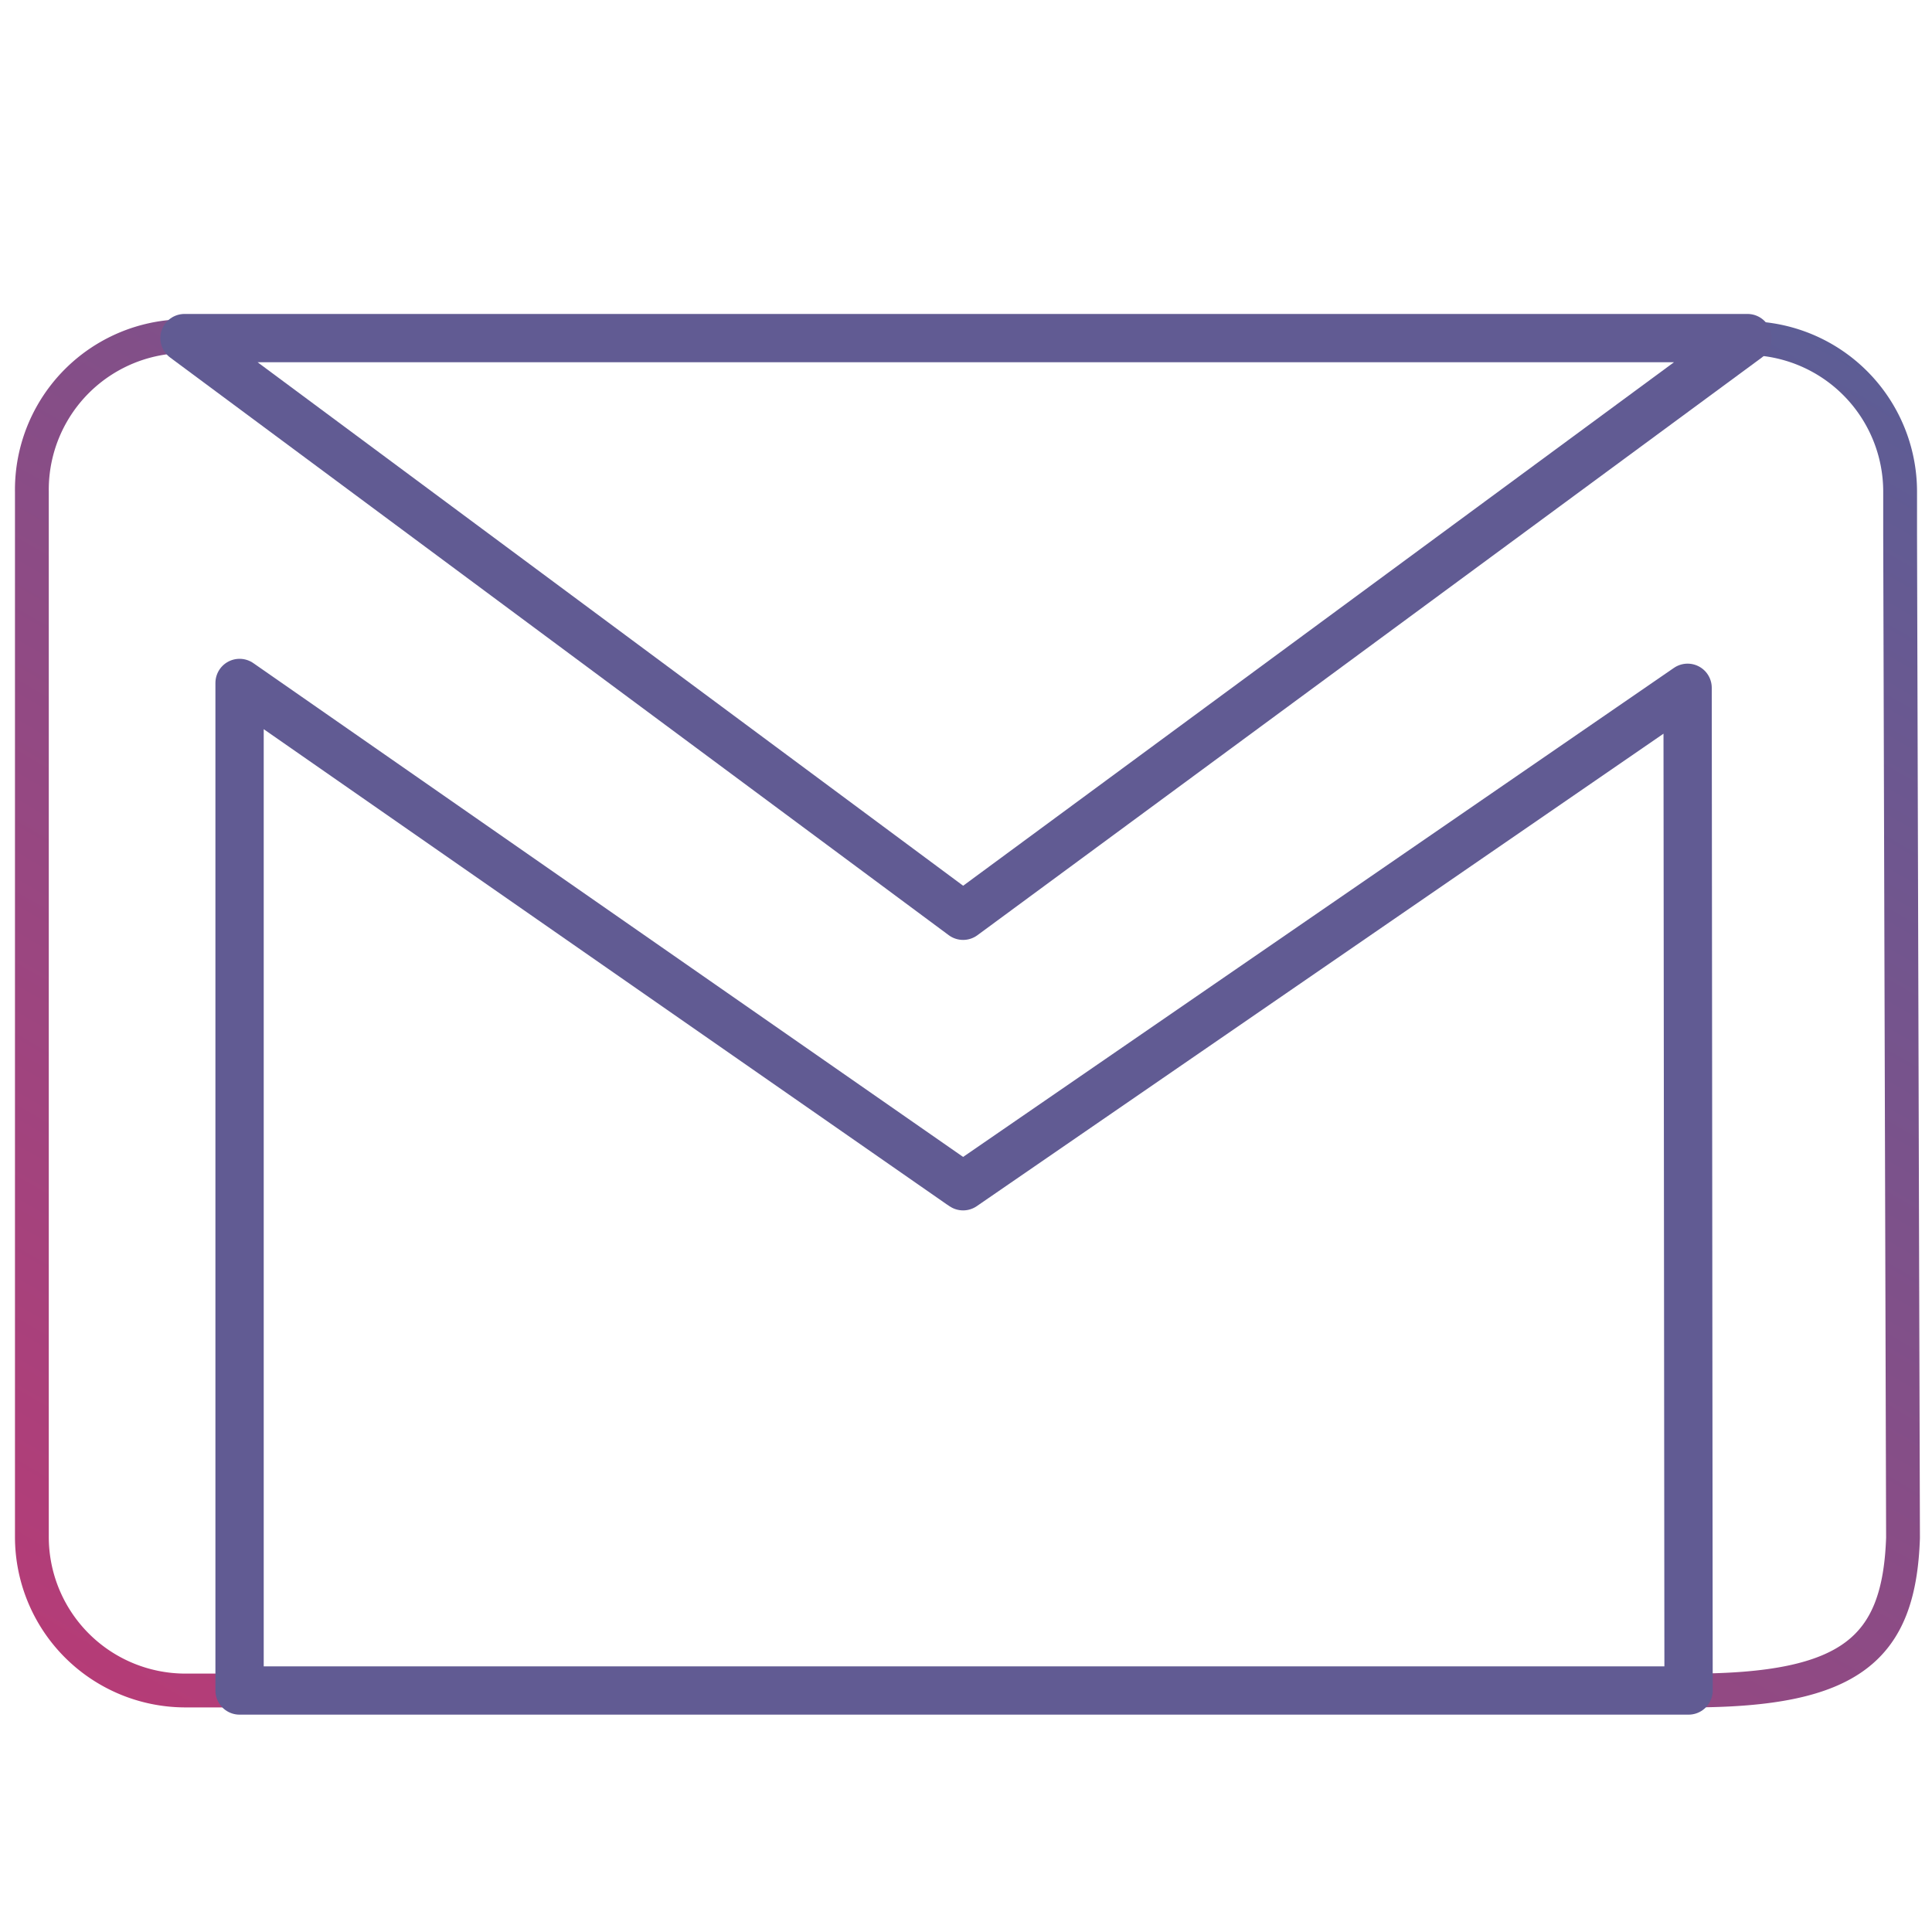<svg id="Layer_1" data-name="Layer 1" xmlns="http://www.w3.org/2000/svg" xmlns:xlink="http://www.w3.org/1999/xlink" viewBox="0 0 20 20"><defs><style>.cls-1,.cls-2,.cls-3{fill:none;stroke-linecap:round;stroke-linejoin:round;}.cls-1,.cls-2{stroke-width:0.35px;}.cls-1{stroke:url(#linear-gradient);}.cls-2{stroke:url(#linear-gradient-2);}.cls-3{stroke:#615b93;stroke-width:0.5px;}</style><linearGradient id="linear-gradient" x1="18" y1="3.65" x2="18.18" y2="3.35" gradientUnits="userSpaceOnUse"><stop offset="0" stop-color="#b53c77"/><stop offset="1" stop-color="#5d5d95"/></linearGradient><linearGradient id="linear-gradient-2" x1="4.78" y1="19.6" x2="15.27" y2="1.43" xlink:href="#linear-gradient"/></defs><title>icons_gradient line</title><polygon class="cls-1" points="18.09 3.5 18.09 3.5 18.09 3.5 18.09 3.5"/><path class="cls-2" d="M19.67,5.54h0V5.09A1.59,1.59,0,0,0,18.09,3.5h0L10,9.48l-8.06-6A1.59,1.59,0,0,0,.33,5.09V15.91A1.59,1.59,0,0,0,1.91,17.5h.56V7.07L10,12.28l7.5-5.17h0V17.5c1.66,0,2.16-.43,2.2-1.58Z"/><polygon class="cls-3" points="17.47 7.12 9.97 12.28 9.94 12.26 9.94 12.26 2.48 7.07 2.48 17.39 2.48 17.5 2.48 17.5 17.47 17.5 17.47 17.5 17.48 17.5 17.47 7.12"/><polygon class="cls-3" points="18.09 3.5 1.91 3.5 9.97 9.48 18.09 3.5"/></svg>